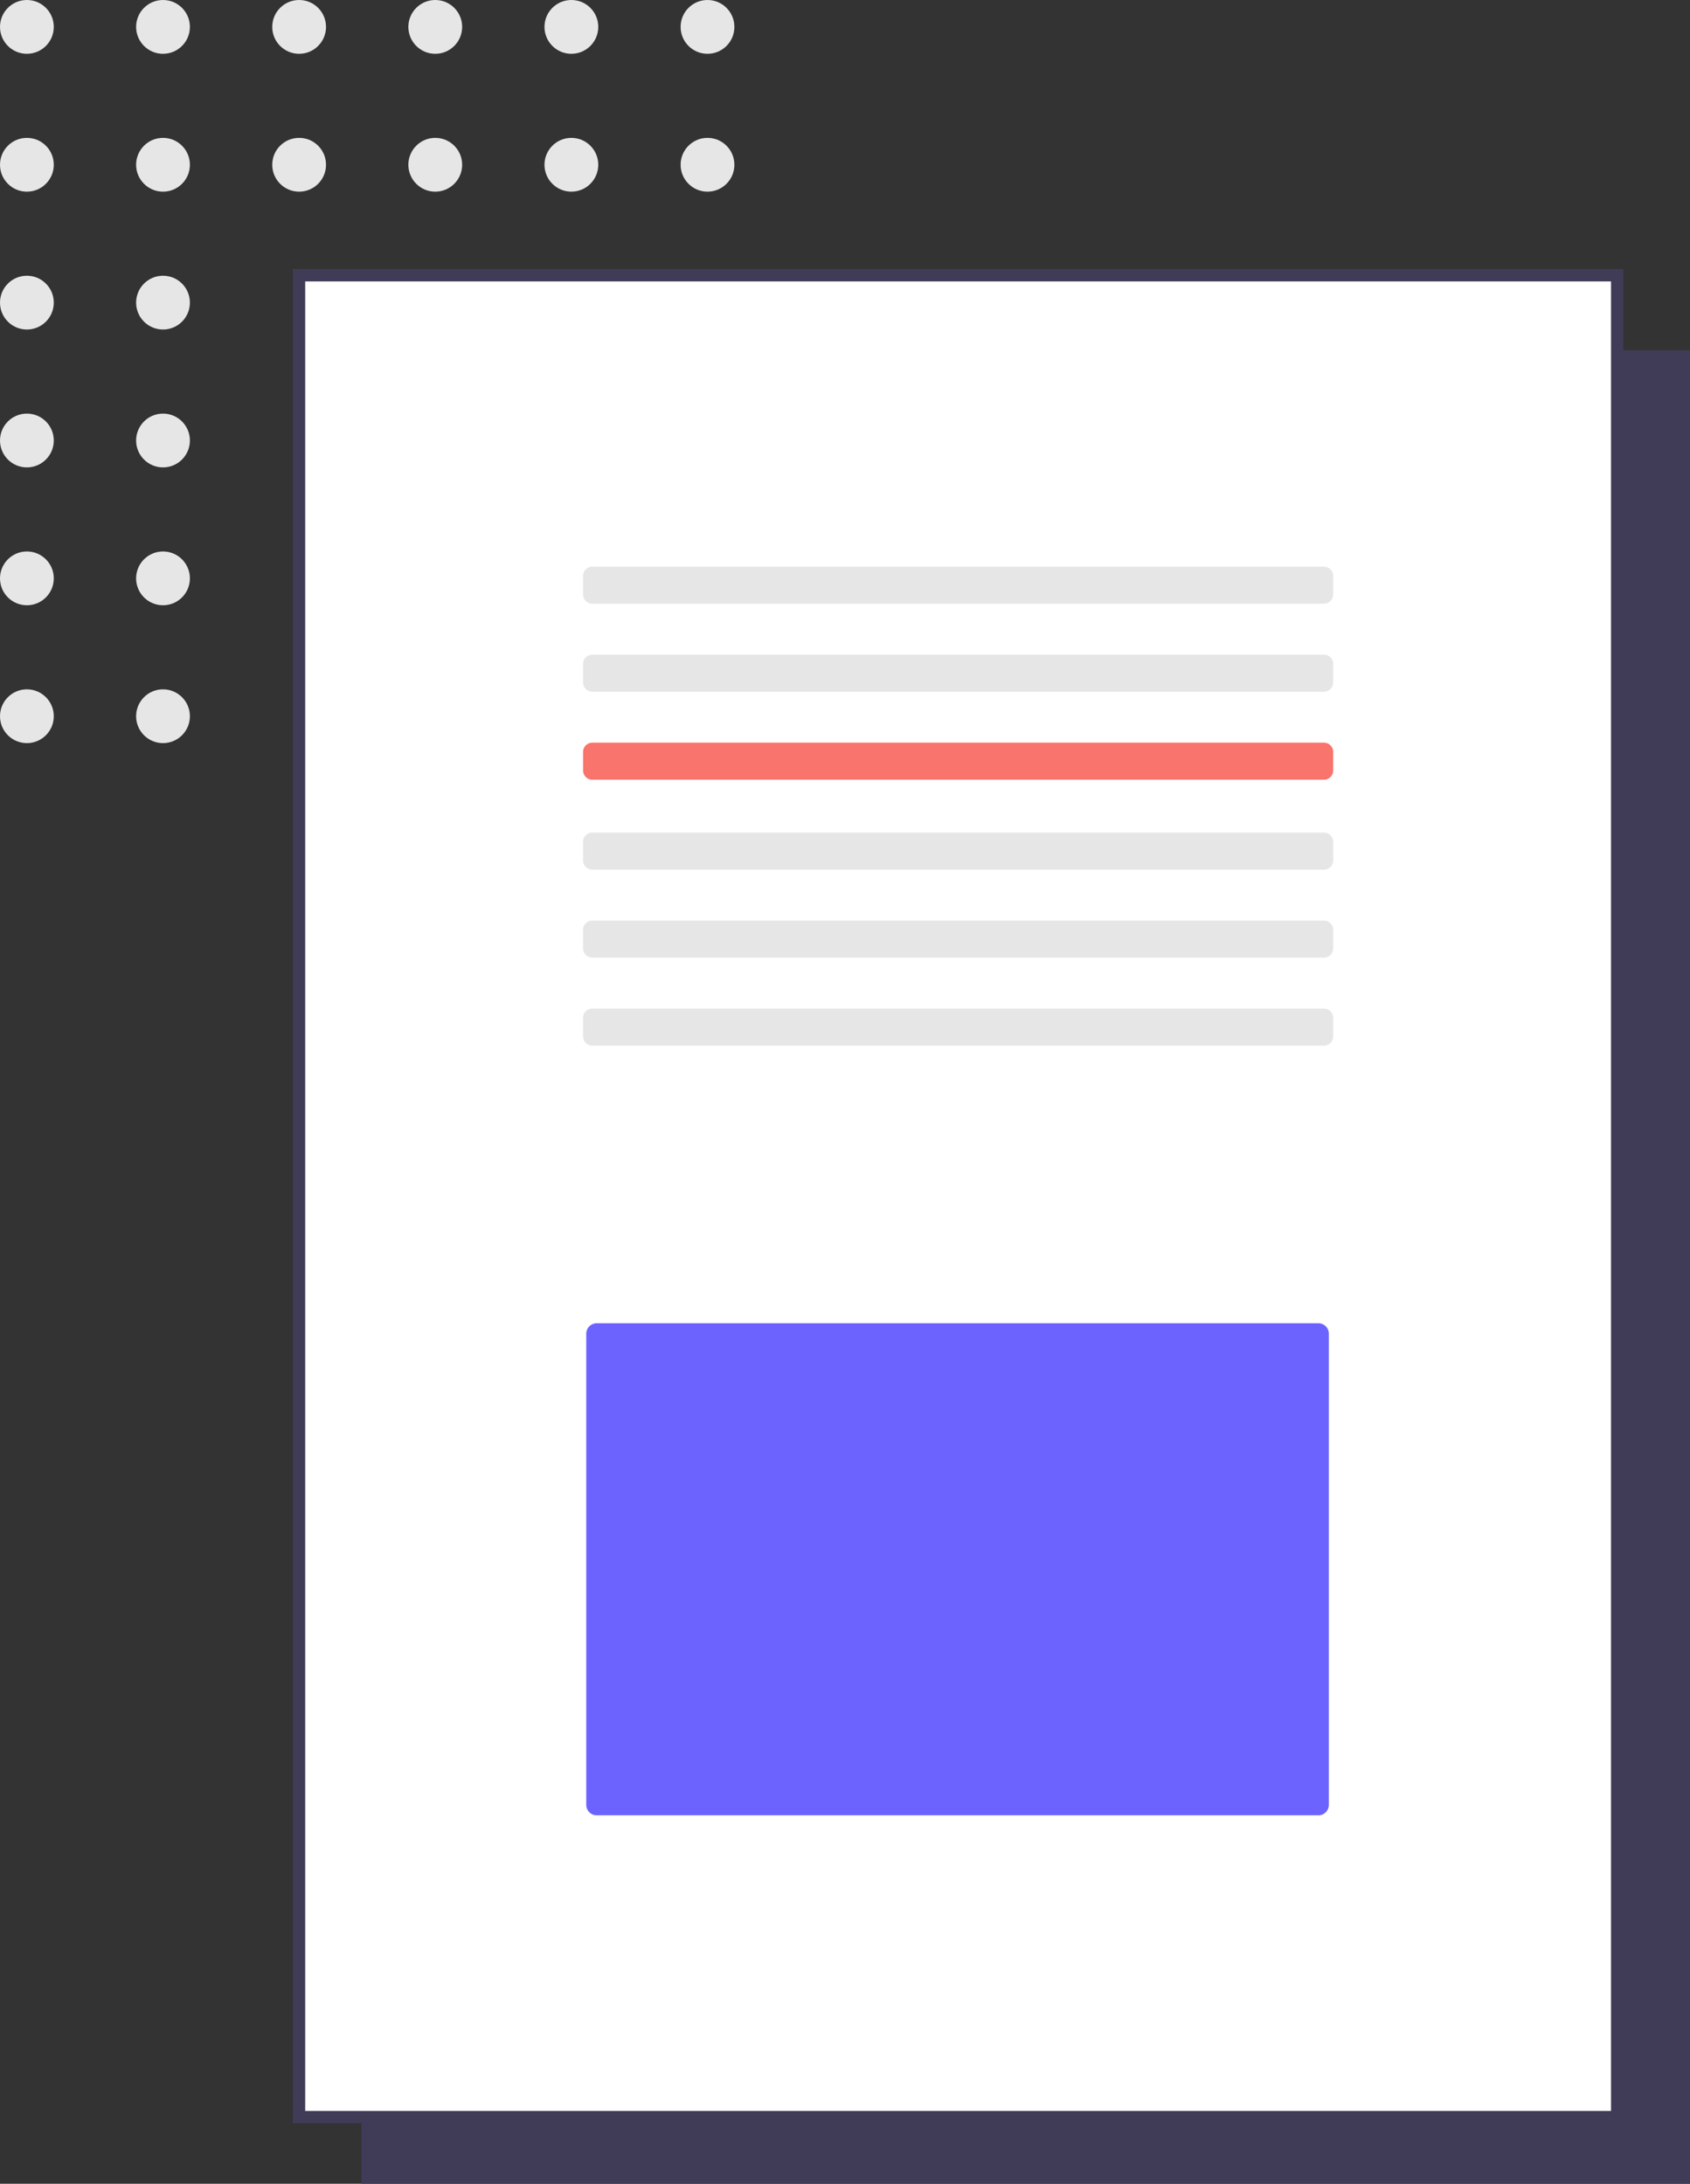 <svg xmlns="http://www.w3.org/2000/svg" xmlns:xlink="http://www.w3.org/1999/xlink" width="136.875" height="176.825"><rect width="100%" height="100%" fill="#333333" stroke="none"/><g fill="#e6e6e6"><circle cx="35.134" cy="24.965" r="2.966"/><circle cx="50.151" cy="24.965" r="2.966"/><circle cx="65.165" cy="24.965" r="2.966"/><circle cx="80.182" cy="24.965" r="2.966"/><circle cx="95.196" cy="24.965" r="2.966"/><circle cx="35.134" cy="40.17" r="2.966"/><circle cx="50.151" cy="40.17" r="2.966"/><circle cx="65.165" cy="40.17" r="2.966"/><circle cx="80.182" cy="40.17" r="2.966"/><circle cx="95.196" cy="40.17" r="2.966"/><circle cx="35.134" cy="55.374" r="2.966"/><circle cx="50.151" cy="55.374" r="2.966"/><circle cx="65.165" cy="55.374" r="2.966"/><circle cx="80.182" cy="55.374" r="2.966"/><circle cx="95.196" cy="55.374" r="2.966"/><circle cx="35.134" cy="70.578" r="2.966"/><circle cx="50.151" cy="70.578" r="2.966"/><circle cx="65.165" cy="70.578" r="2.966"/><circle cx="80.182" cy="70.578" r="2.966"/><circle cx="95.196" cy="70.578" r="2.966"/><circle cx="35.134" cy="85.782" r="2.966"/><circle cx="50.151" cy="85.782" r="2.966"/><circle cx="65.165" cy="85.782" r="2.966"/><circle cx="80.182" cy="85.782" r="2.966"/><circle cx="95.196" cy="85.782" r="2.966"/><circle cx="35.134" cy="100.986" r="2.966"/><circle cx="50.151" cy="100.986" r="2.966"/><circle cx="65.165" cy="100.986" r="2.966"/><circle cx="80.182" cy="100.986" r="2.966"/><circle cx="95.196" cy="100.986" r="2.966"/><circle cx="35.134" cy="116.19" r="2.966"/><circle cx="50.151" cy="116.19" r="2.966"/><circle cx="65.165" cy="116.19" r="2.966"/><circle cx="80.182" cy="116.19" r="2.966"/><circle cx="95.196" cy="116.19" r="2.966"/><circle cx="35.134" cy="131.395" r="2.966"/><circle cx="50.151" cy="131.395" r="2.966"/><circle cx="65.165" cy="131.395" r="2.966"/><circle cx="80.182" cy="131.395" r="2.966"/><circle cx="95.196" cy="131.395" r="2.966"/></g><path fill="#403c58" d="M29.277 28.366h107.598v148.458H29.277z"/><path d="M24.218 171.428h106.761V22.288H24.218z" fill="#fff" stroke="#403c58"/><g fill="#e6e6e6"><use xlink:href="#B"/><use xlink:href="#B" y="7.125"/></g><use xlink:href="#B" y="14.251" fill="#f9746c"/><g fill="#e6e6e6"><use xlink:href="#B" y="21.532"/><use xlink:href="#B" y="28.658"/><use xlink:href="#B" x="-.001" y="35.784"/></g><path d="M48.353 107.146a.85.85 0 00-.871.822v38.2a.85.85 0 00.871.822h58.4a.85.85 0 00.871-.822v-38.2a.85.85 0 00-.871-.822z" fill="#6c63ff"/><g fill="#e6e6e6"><circle cx="2.178" cy="2.178" r="2.178"/><circle cx="13.202" cy="2.178" r="2.178"/><circle cx="24.227" cy="2.178" r="2.178"/><circle cx="35.252" cy="2.178" r="2.178"/><circle cx="46.276" cy="2.178" r="2.178"/><circle cx="57.301" cy="2.178" r="2.178"/><circle cx="2.178" cy="13.341" r="2.178"/><circle cx="13.202" cy="13.341" r="2.178"/><circle cx="24.227" cy="13.341" r="2.178"/><circle cx="35.252" cy="13.341" r="2.178"/><circle cx="46.276" cy="13.341" r="2.178"/><circle cx="57.301" cy="13.341" r="2.178"/><circle cx="2.178" cy="24.504" r="2.178"/><circle cx="13.202" cy="24.504" r="2.178"/><circle cx="2.178" cy="35.668" r="2.178"/><circle cx="13.202" cy="35.668" r="2.178"/><circle cx="2.178" cy="46.831" r="2.178"/><circle cx="13.202" cy="46.831" r="2.178"/><circle cx="2.178" cy="57.994" r="2.178"/><circle cx="13.202" cy="57.994" r="2.178"/></g><defs><path id="B" d="M107.229 45.884a.75.75 0 01.75.75v1.5a.75.75 0 01-.75.75H47.973a.75.75 0 01-.75-.75v-1.5a.75.75 0 01.75-.75h59.255"/></defs></svg>